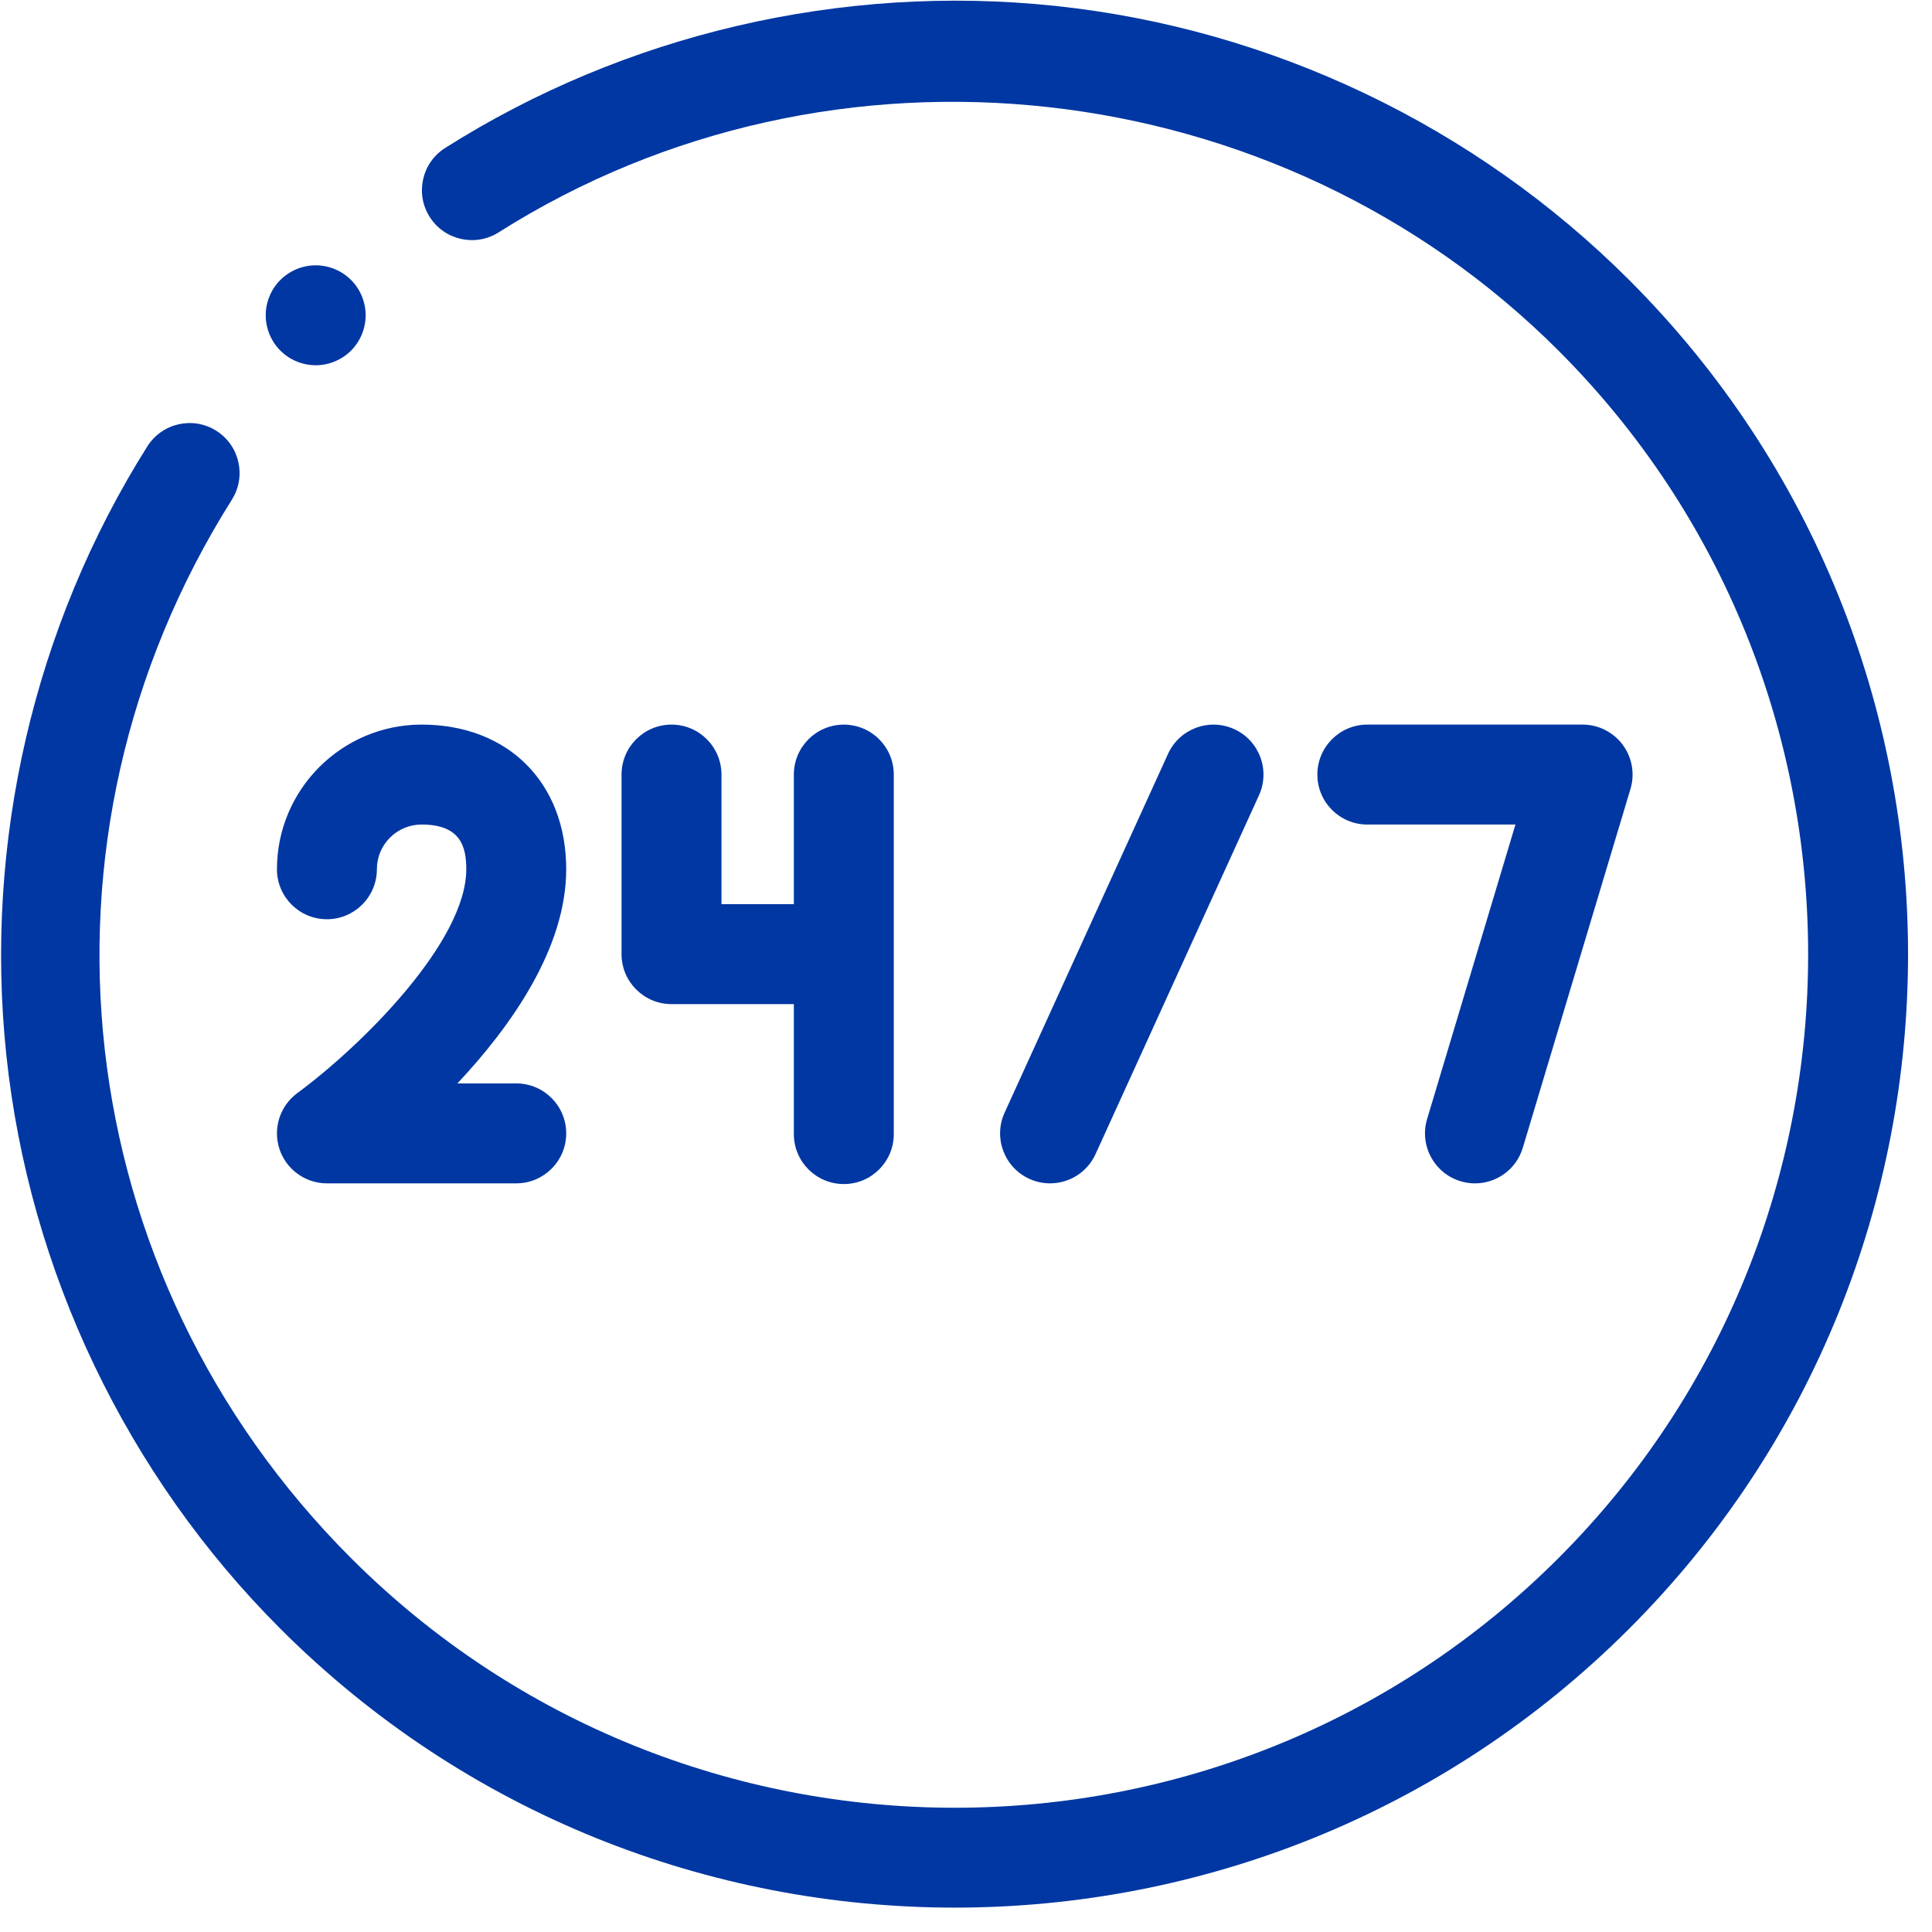 <svg width="58" height="58" viewBox="0 0 58 58" fill="none" xmlns="http://www.w3.org/2000/svg">
<path d="M6.492 12.931C5.791 12.49 4.865 12.7 4.423 13.401C1.018 18.803 -0.485 25.296 0.191 31.682C0.878 38.165 3.799 44.278 8.417 48.896C13.999 54.477 21.331 57.268 28.663 57.268C35.995 57.268 43.327 54.477 48.908 48.896C60.072 37.732 60.072 19.568 48.908 8.405C44.283 3.78 38.16 0.857 31.667 0.176C25.269 -0.496 18.769 1.02 13.364 4.442C12.664 4.885 12.456 5.812 12.899 6.511C13.342 7.211 14.269 7.419 14.969 6.976C24.998 0.626 38.38 2.119 46.787 10.526C56.78 20.52 56.78 36.781 46.787 46.775C41.789 51.772 35.227 54.27 28.663 54.27C22.1 54.269 15.535 51.771 10.538 46.775C2.013 38.249 0.542 25.184 6.961 15.001C7.403 14.3 7.193 13.373 6.492 12.931Z" fill="#0037A2"/>
<path d="M12.656 21.753C10.262 21.753 8.314 23.701 8.314 26.096C8.314 26.924 8.986 27.596 9.814 27.596C10.642 27.596 11.314 26.924 11.314 26.096C11.314 25.355 11.916 24.753 12.656 24.753C13.839 24.753 13.998 25.432 13.998 26.096C13.998 28.265 10.886 31.37 8.925 32.816C8.403 33.201 8.187 33.877 8.389 34.493C8.591 35.108 9.166 35.525 9.814 35.525H15.498C16.327 35.525 16.998 34.853 16.998 34.025C16.998 33.197 16.327 32.525 15.498 32.525H13.731C15.35 30.801 16.998 28.463 16.998 26.096C16.998 23.498 15.253 21.753 12.656 21.753Z" fill="#0037A2"/>
<path d="M20.159 21.753C19.331 21.753 18.659 22.425 18.659 23.253V28.644C18.659 29.472 19.331 30.144 20.159 30.144H23.832V34.046C23.832 34.875 24.504 35.546 25.332 35.546C26.161 35.546 26.832 34.875 26.832 34.046V23.254C26.832 22.425 26.161 21.754 25.332 21.754C24.504 21.754 23.832 22.425 23.832 23.254V27.144H21.659V23.254C21.659 22.425 20.987 21.753 20.159 21.753Z" fill="#0037A2"/>
<path d="M31.523 35.525C32.093 35.525 32.637 35.199 32.889 34.647L37.795 23.876C38.139 23.122 37.806 22.232 37.052 21.889C36.298 21.545 35.409 21.878 35.065 22.632L30.159 33.403C29.815 34.157 30.148 35.047 30.902 35.39C31.104 35.482 31.315 35.525 31.523 35.525Z" fill="#0037A2"/>
<path d="M43.849 35.462C43.992 35.505 44.138 35.526 44.28 35.526C44.926 35.526 45.521 35.106 45.716 34.456L48.948 23.684C49.084 23.23 48.998 22.738 48.714 22.358C48.431 21.978 47.985 21.753 47.511 21.753H41.048C40.22 21.753 39.548 22.425 39.548 23.253C39.548 24.082 40.22 24.753 41.048 24.753H45.495L42.843 33.594C42.605 34.387 43.055 35.224 43.849 35.462Z" fill="#0037A2"/>
<path d="M9.478 7.965C9.082 7.965 8.695 8.125 8.416 8.405C8.137 8.683 7.977 9.07 7.977 9.465C7.977 9.859 8.137 10.246 8.416 10.525C8.695 10.805 9.082 10.965 9.478 10.965C9.873 10.965 10.26 10.805 10.539 10.525C10.818 10.246 10.977 9.859 10.977 9.465C10.977 9.07 10.818 8.683 10.539 8.405C10.26 8.125 9.873 7.965 9.478 7.965Z" fill="#0037A2"/>
</svg>
